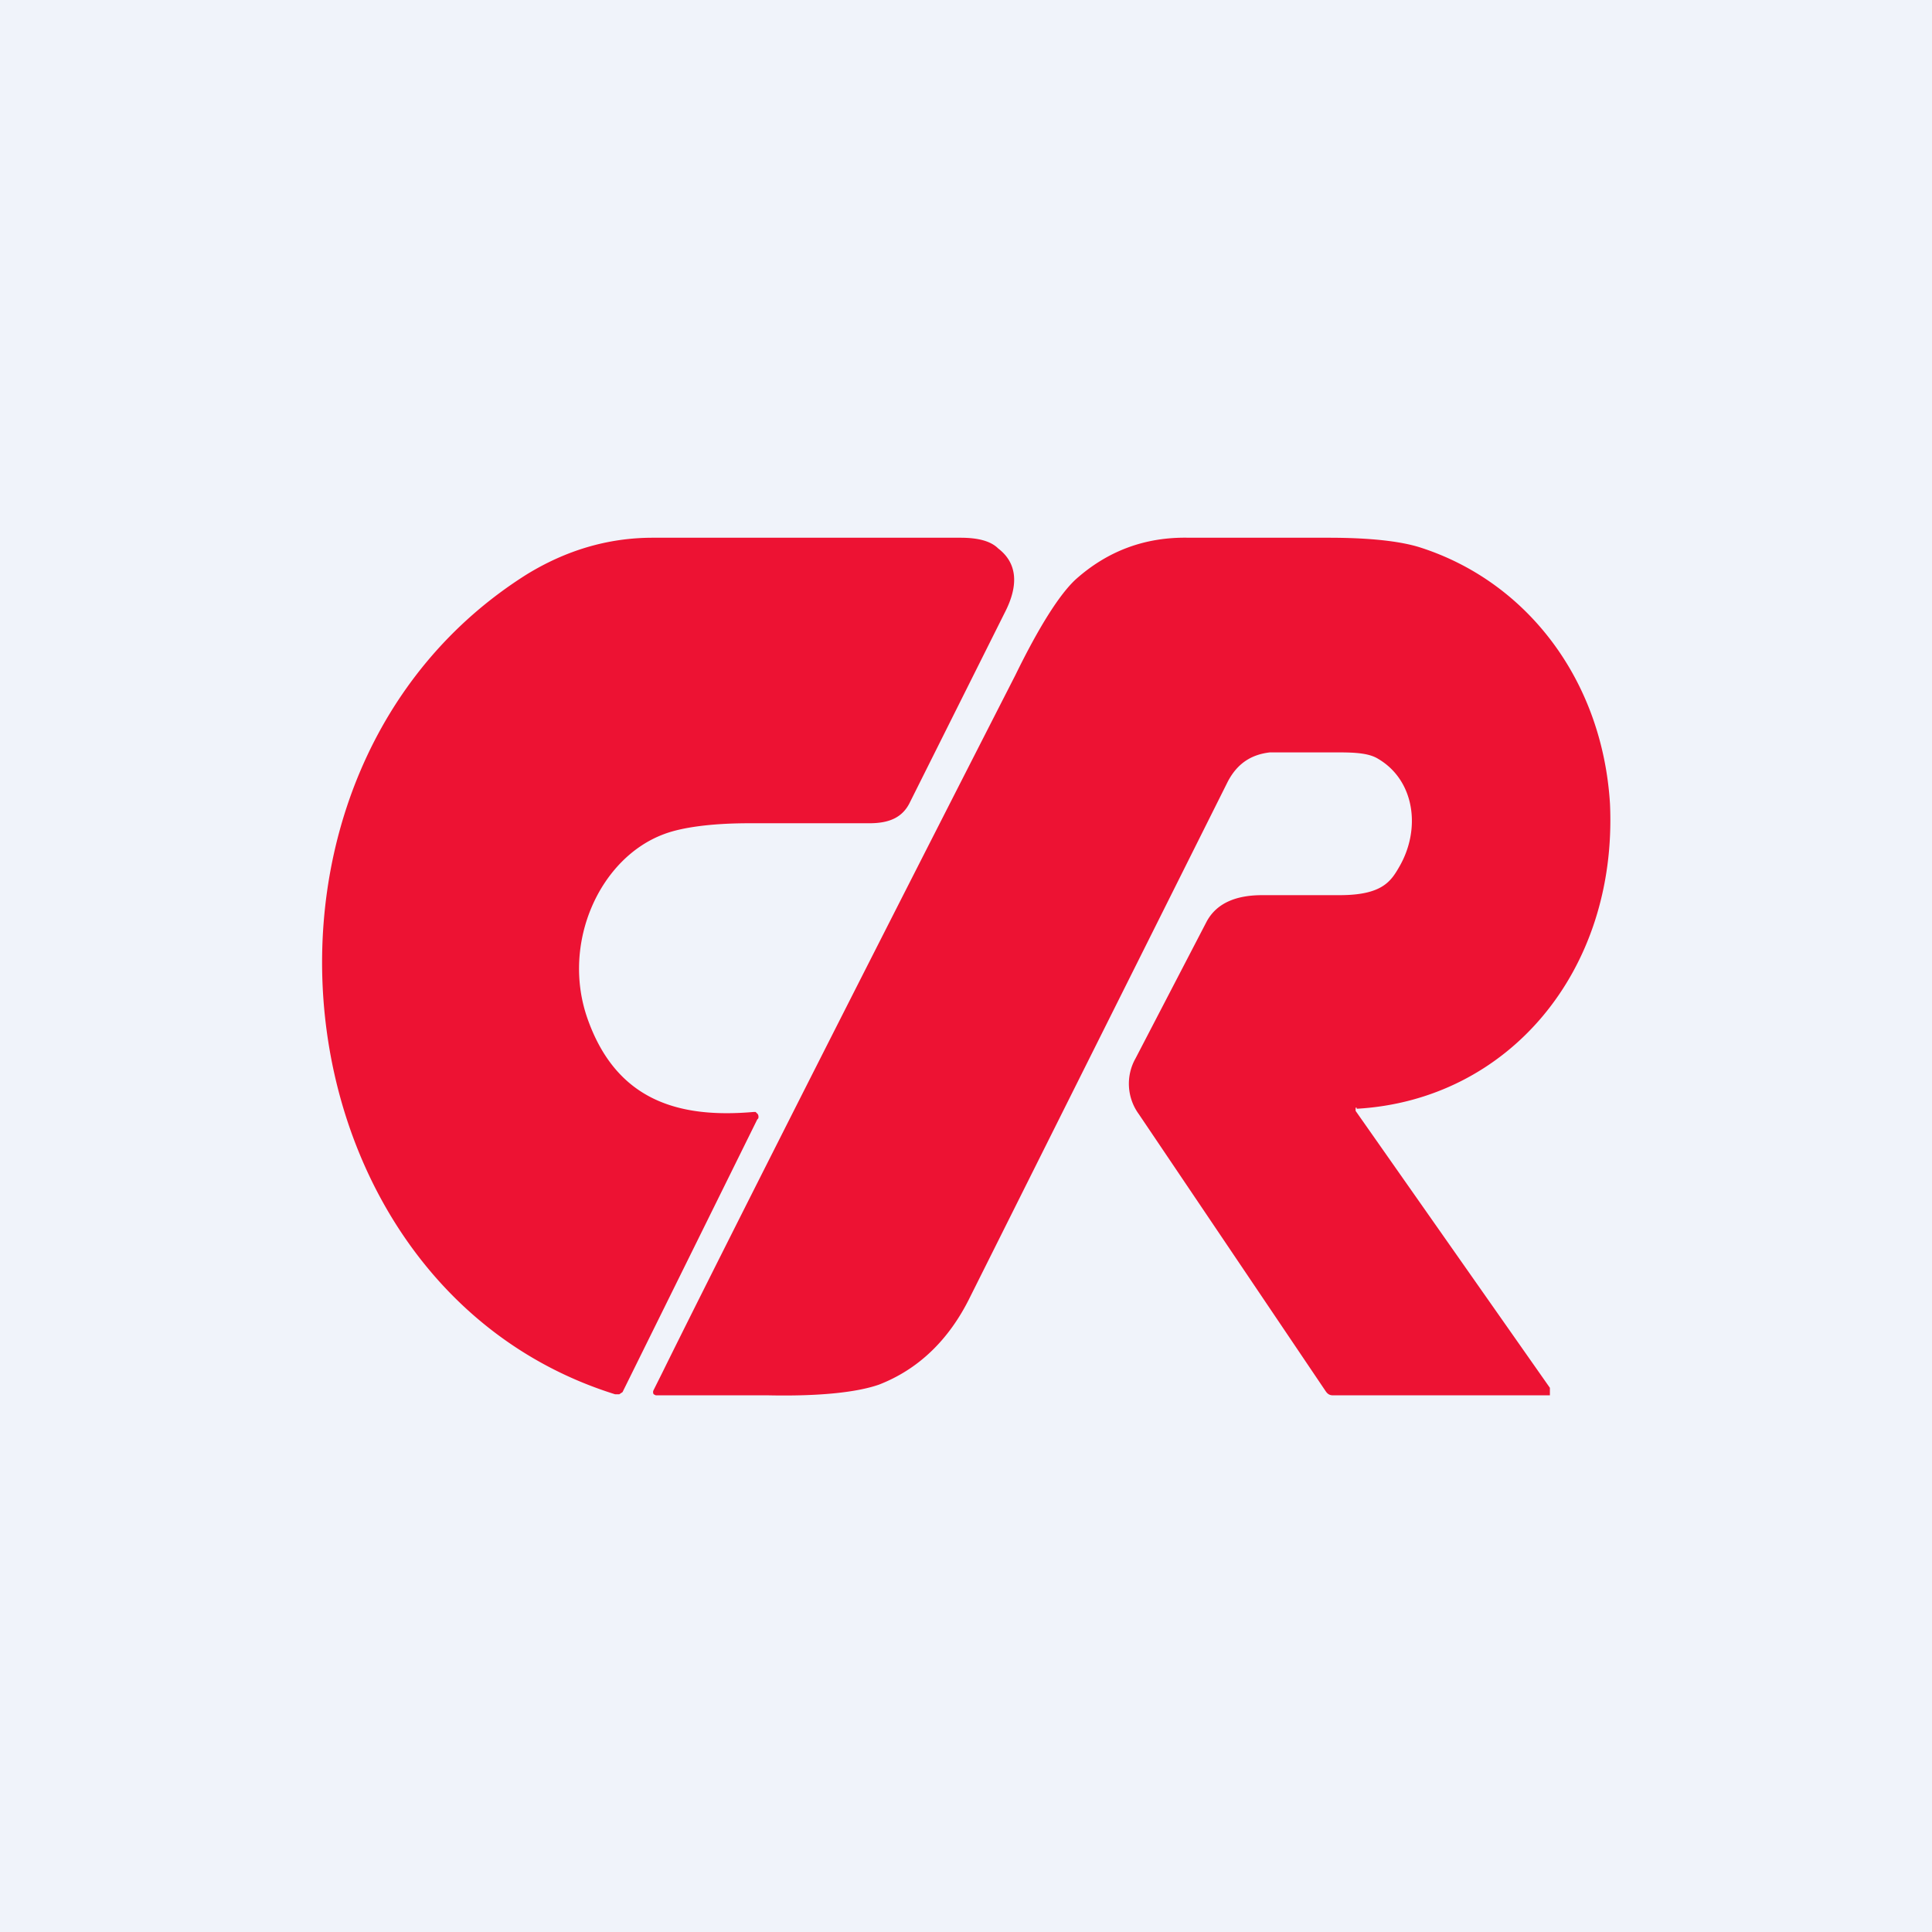 <!-- by TradingView --><svg width="18" height="18" viewBox="0 0 18 18" xmlns="http://www.w3.org/2000/svg"><path fill="#F0F3FA" d="M0 0h18v18H0z"/><path d="M7.06 10.42 5.8 12.97l-.03.02h-.04C2.53 11.99 2 7.18 4.91 5.35c.36-.22.75-.34 1.17-.34h2.87c.16 0 .28.03.35.1.17.13.2.33.06.6l-.88 1.76c-.07.15-.2.2-.38.2H6.98c-.36 0-.63.04-.79.1-.6.22-.96 1.01-.72 1.71.27.78.86.94 1.55.88h.02l.02.02a.05.05 0 0 1 0 .05ZM12.64 10.32h-.01v.03l1.81 2.58V13h-2.02c-.03 0-.05-.01-.07-.04l-1.74-2.58a.48.48 0 0 1-.03-.52l.66-1.27c.1-.19.3-.25.52-.25h.72c.4 0 .48-.13.56-.27.2-.35.14-.8-.2-1-.08-.05-.2-.06-.36-.06h-.65c-.17.02-.3.1-.39.27l-2.4 4.8c-.2.41-.49.68-.85.82-.2.07-.54.11-1.03.1H6.11l-.02-.01a.04.04 0 0 1 0-.04l.08-.16c.31-.63 1.4-2.8 3.29-6.5.22-.45.41-.75.56-.89.29-.26.64-.4 1.06-.39h1.3c.37 0 .66.03.85.09 1 .32 1.7 1.24 1.77 2.39.07 1.56-.95 2.76-2.36 2.84Z" fill="#ED1233"/></svg>